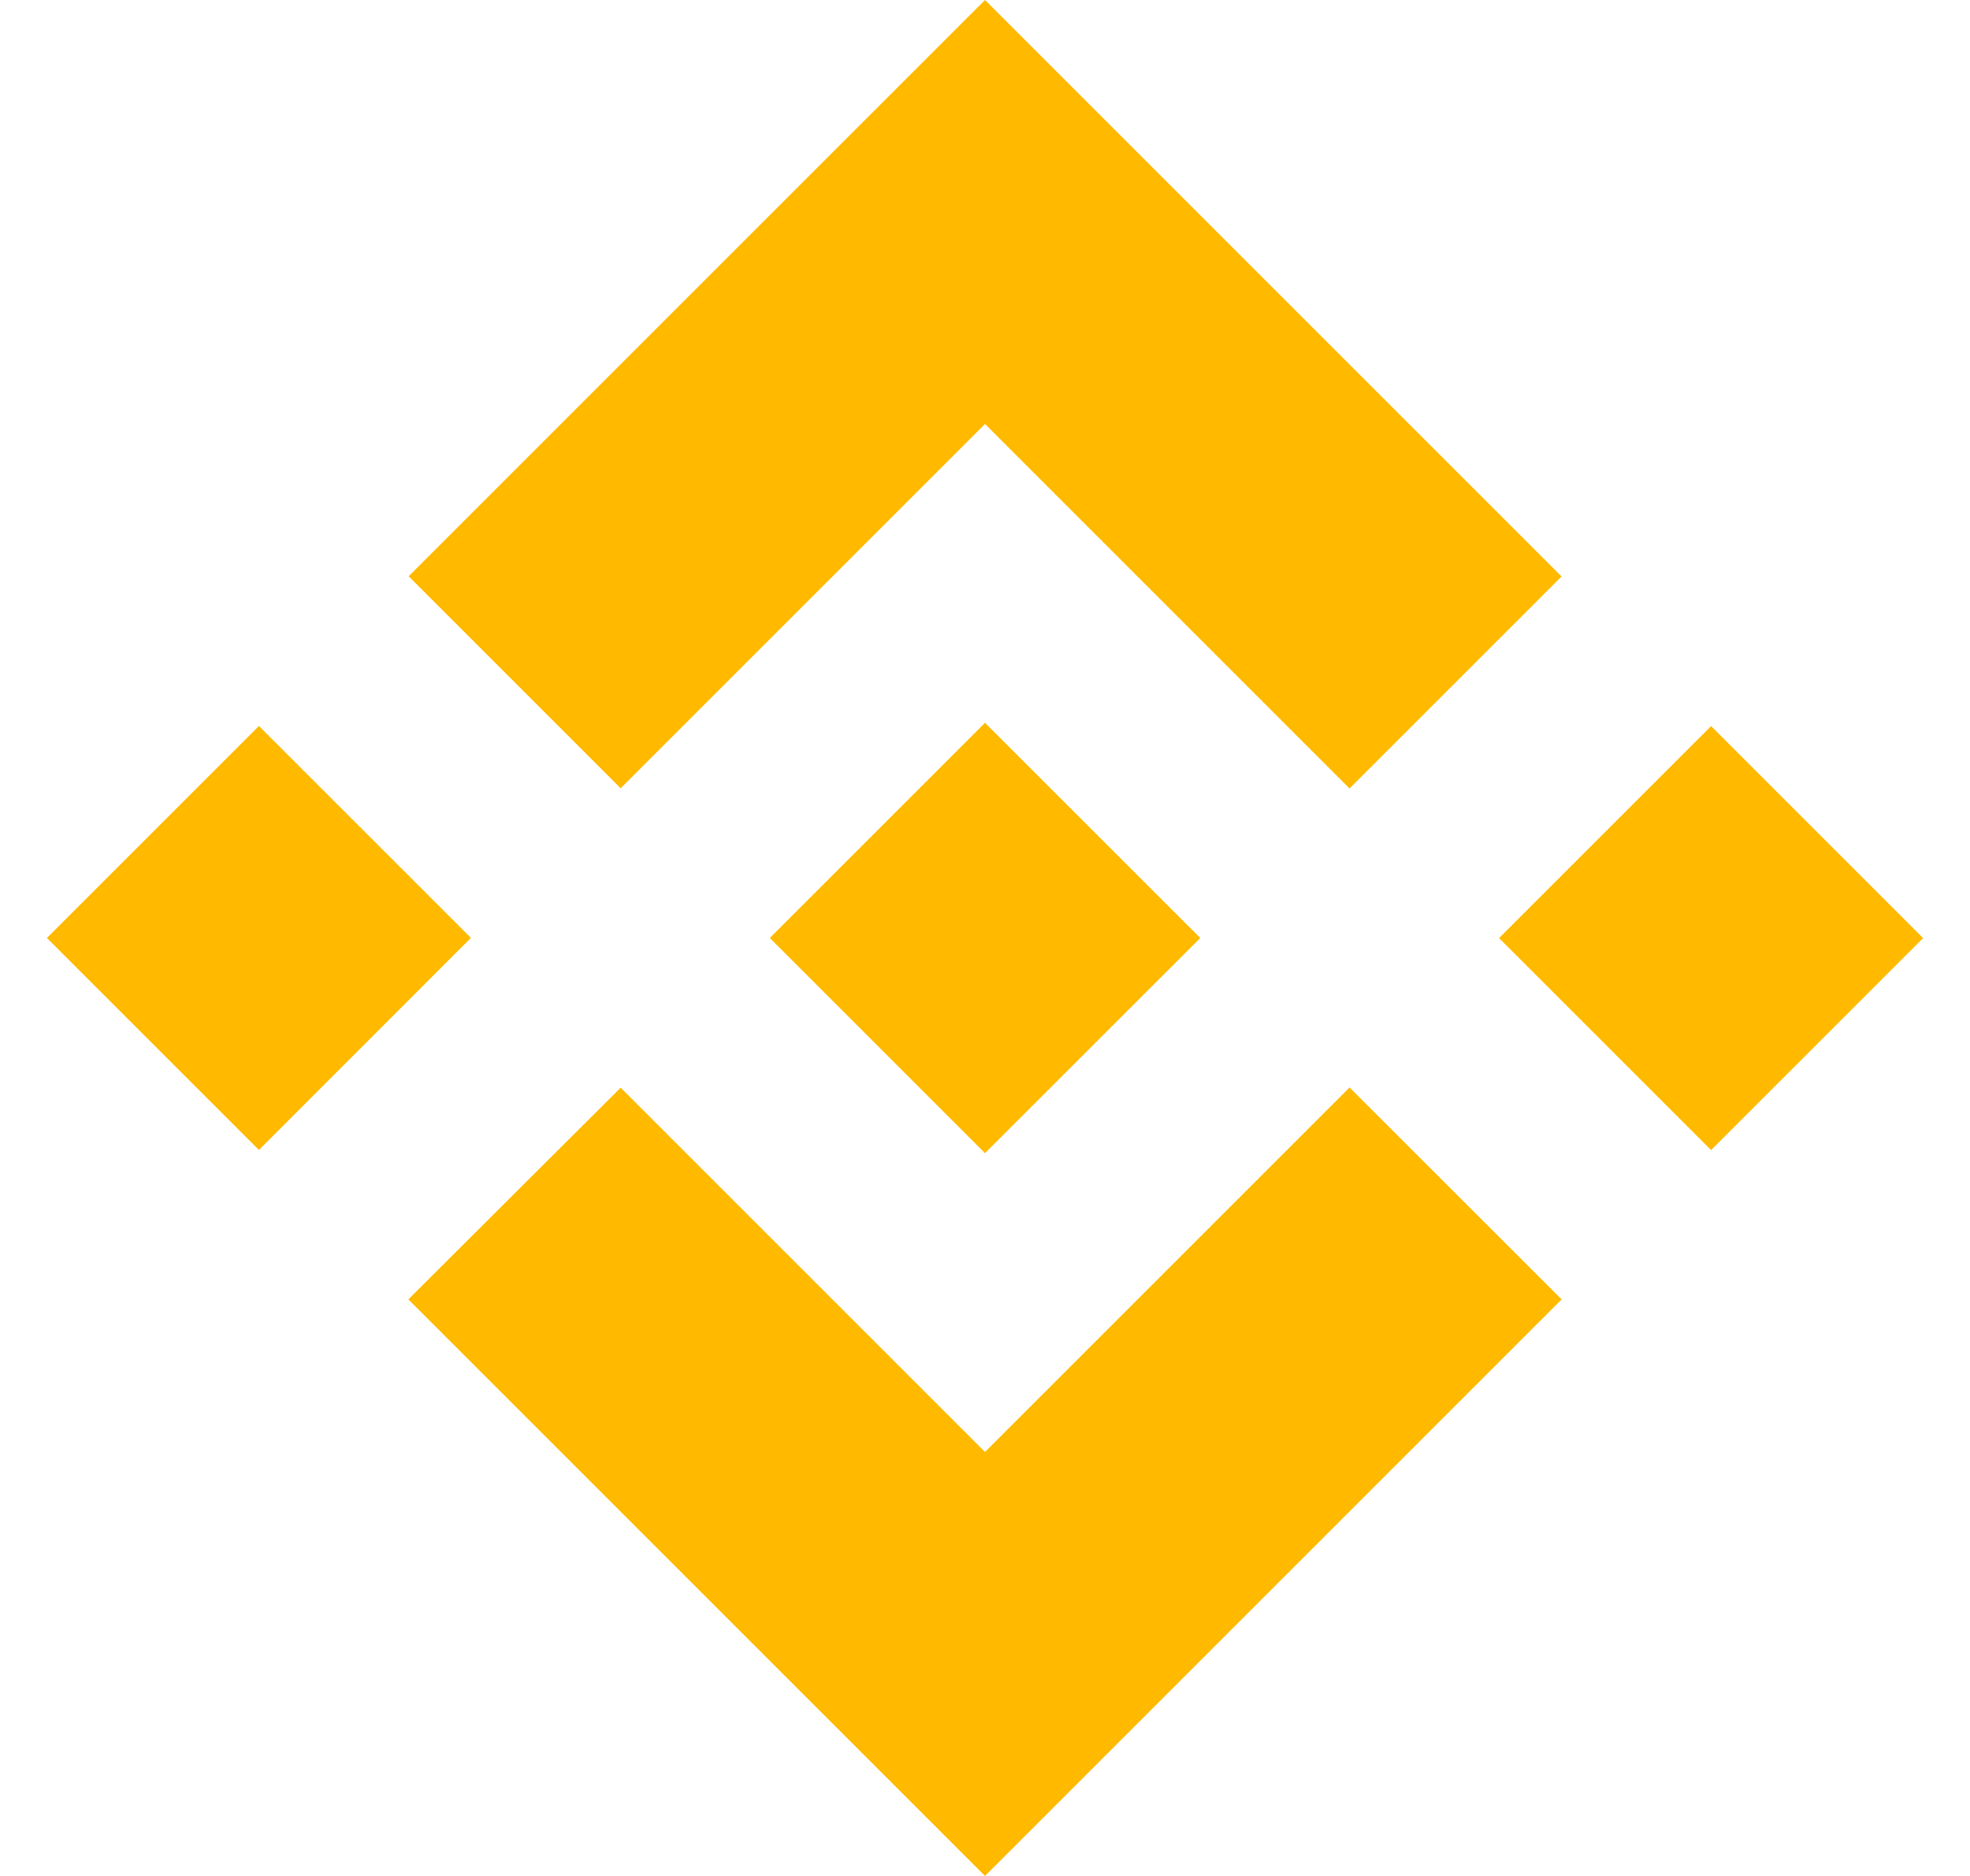 <svg width="21" height="20" viewBox="0 0 21 20" fill="none" xmlns="http://www.w3.org/2000/svg">
<path fill-rule="evenodd" clip-rule="evenodd" d="M10.5 0L4.356 6.144L6.616 8.404L10.5 4.52L14.386 8.406L16.646 6.146L10.5 0ZM0.5 10L2.76 12.26L5.02 9.999L2.76 7.74L0.5 10ZM15.98 10.001L18.24 12.261L20.5 10.001L18.24 7.741L15.98 10.001ZM10.5 15.48L6.616 11.596L4.353 13.853L4.356 13.856L10.5 20L16.646 13.854L16.647 13.853L14.386 11.594L10.5 15.48Z" fill="#FFBA00"/>
<path d="M12.794 9.999H12.793L12.795 10L12.794 10.001L10.5 12.294L8.209 10.003L8.206 10L8.209 9.997L8.611 9.595L8.806 9.4L10.5 7.706L12.794 9.999Z" fill="#FFBA00"/>
</svg>
